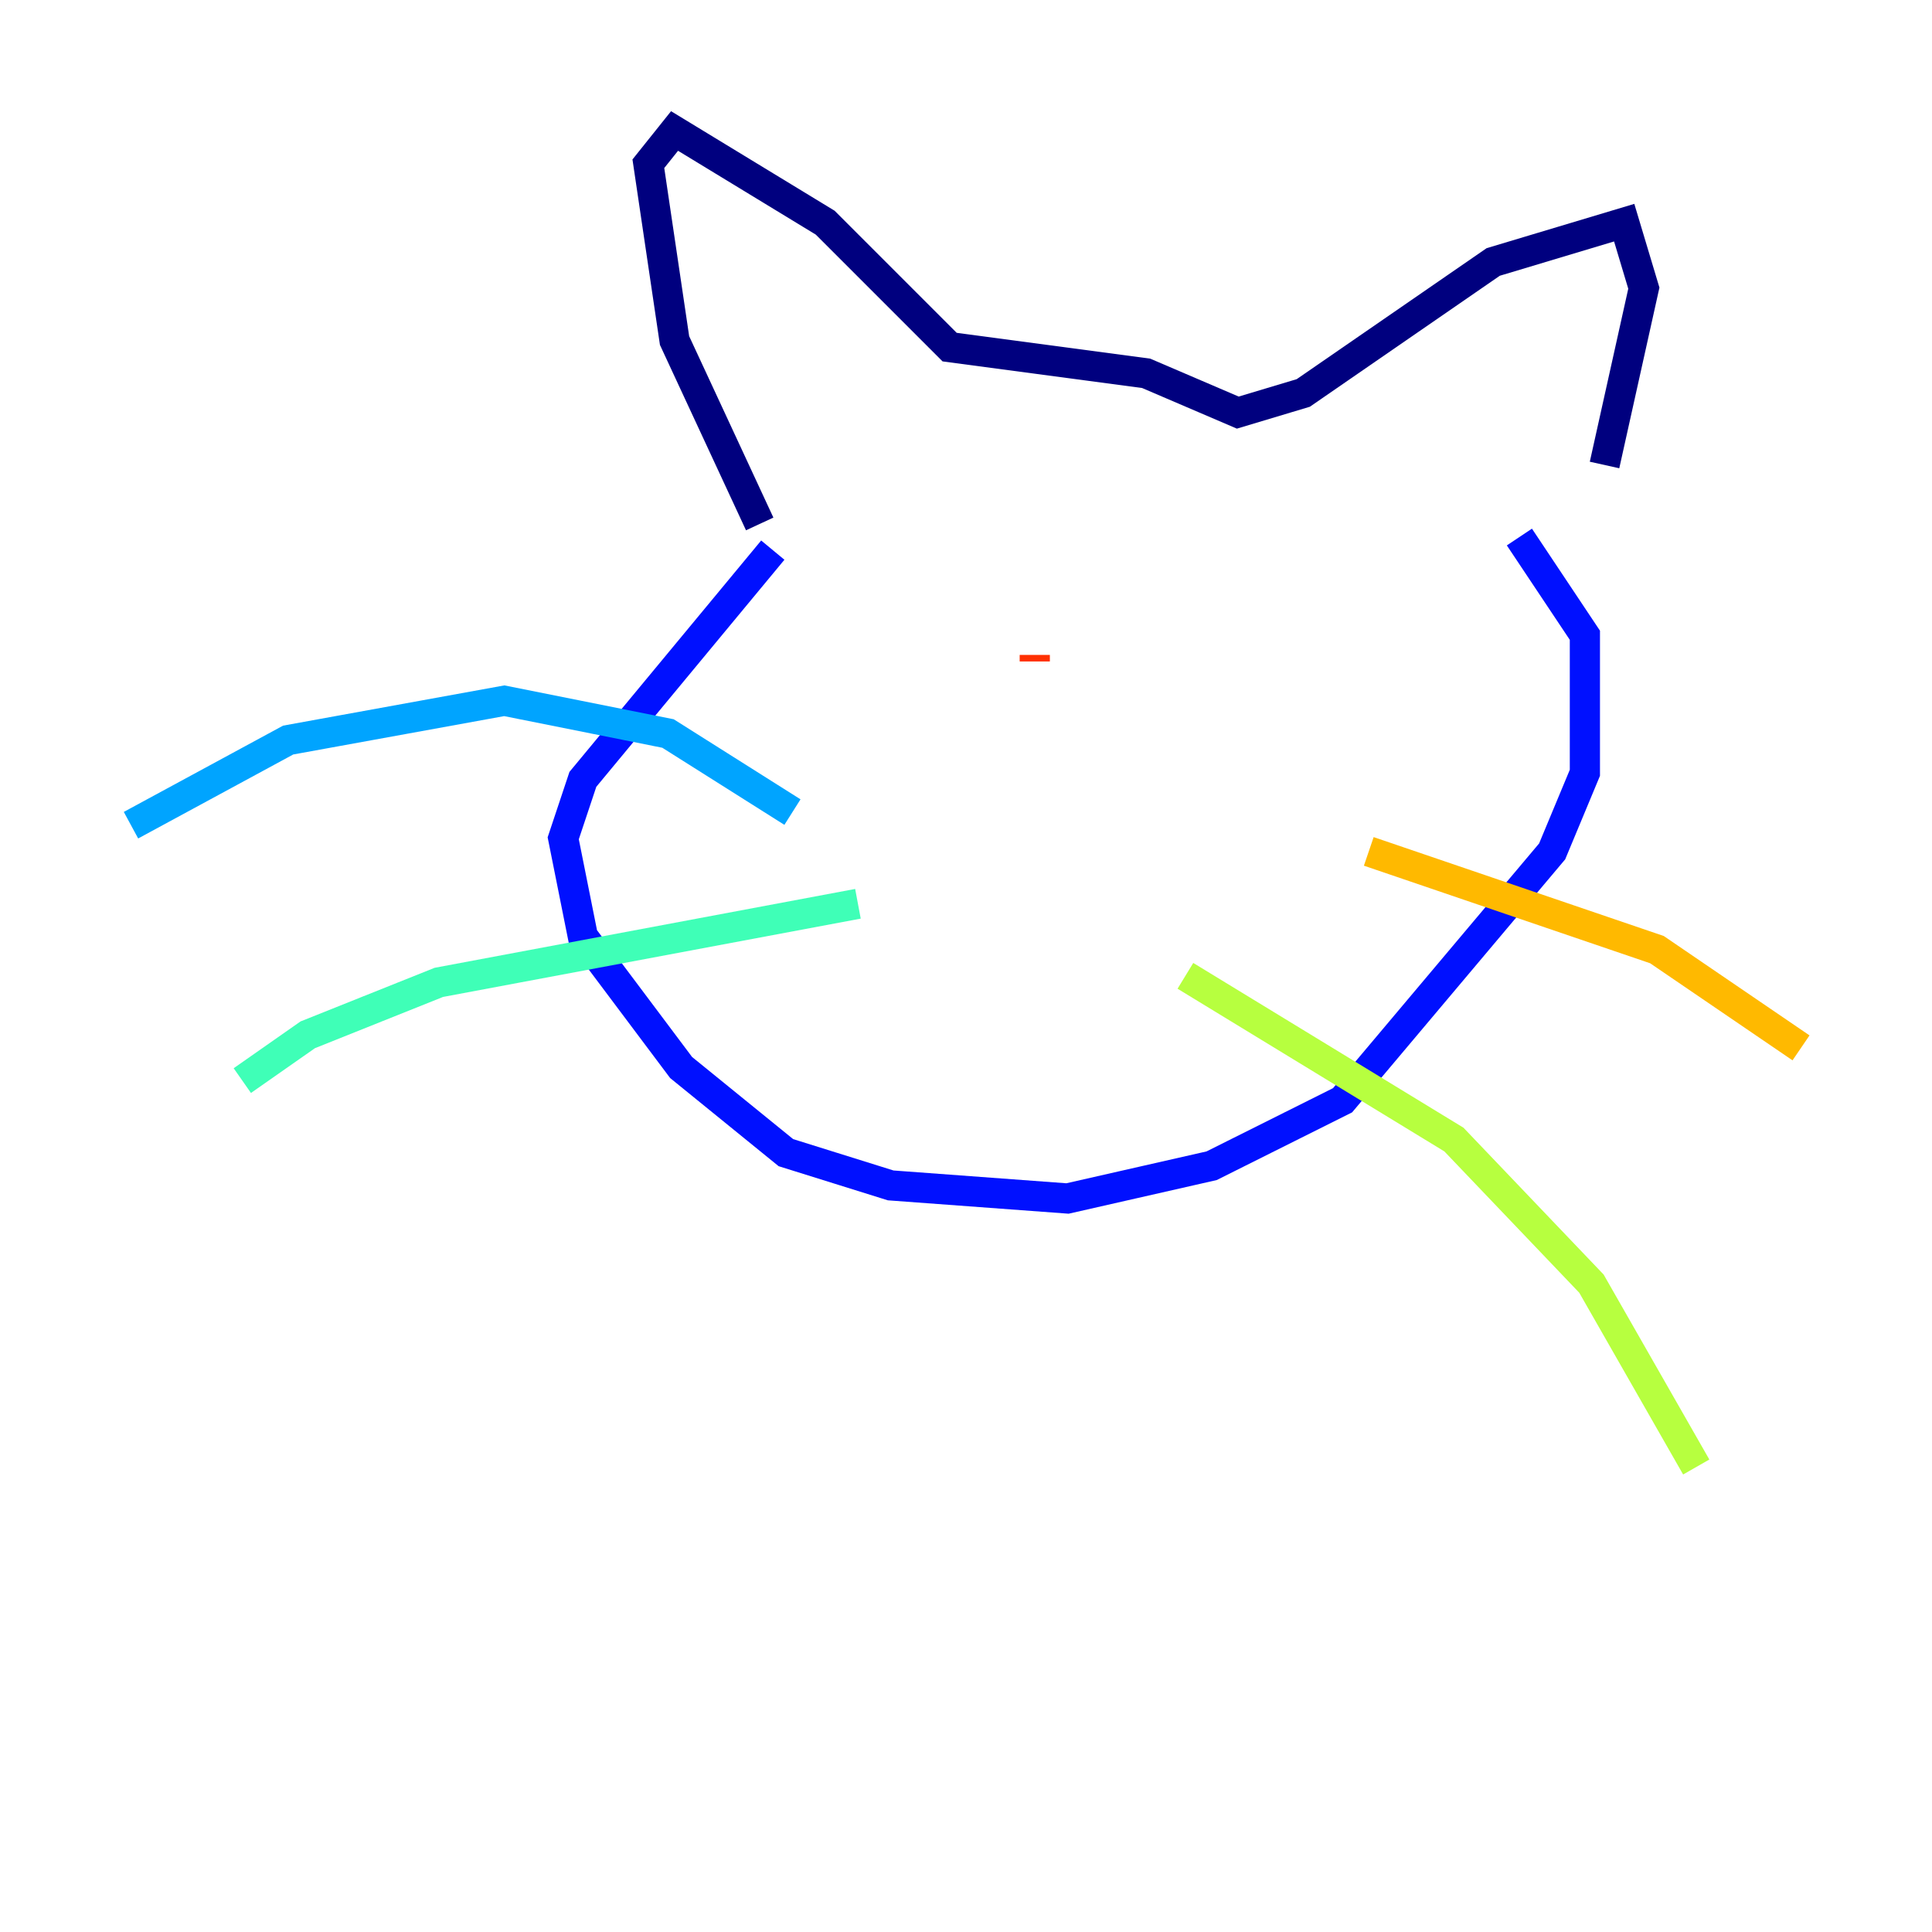 <?xml version="1.0" encoding="utf-8" ?>
<svg baseProfile="tiny" height="128" version="1.2" viewBox="0,0,128,128" width="128" xmlns="http://www.w3.org/2000/svg" xmlns:ev="http://www.w3.org/2001/xml-events" xmlns:xlink="http://www.w3.org/1999/xlink"><defs /><polyline fill="none" points="50.332,34.712 44.691,22.563 42.956,10.848 44.691,8.678 54.671,14.752 62.915,22.997 75.932,24.732 82.007,27.336 86.346,26.034 98.929,17.356 107.607,14.752 108.909,19.091 106.305,30.807" stroke="#00007f" stroke-width="2" /><polyline fill="none" points="51.2,36.447 38.617,51.634 37.315,55.539 38.617,62.047 45.125,70.725 52.068,76.366 59.01,78.536 70.725,79.403 80.271,77.234 88.949,72.895 102.834,56.407 105.003,51.2 105.003,42.088 100.664,35.58" stroke="#0010ff" stroke-width="2" /><polyline fill="none" points="52.502,53.803 44.258,48.597 33.41,46.427 19.091,49.031 8.678,54.671" stroke="#00a4ff" stroke-width="2" /><polyline fill="none" points="56.841,59.878 29.071,65.085 20.393,68.556 16.054,71.593" stroke="#3fffb7" stroke-width="2" /><polyline fill="none" points="78.536,64.651 96.325,75.498 105.437,85.044 112.38,97.193" stroke="#b7ff3f" stroke-width="2" /><polyline fill="none" points="90.685,56.407 109.776,62.915 119.322,69.424" stroke="#ffb900" stroke-width="2" /><polyline fill="none" points="68.556,43.824 68.556,43.39" stroke="#ff3000" stroke-width="2" /><polyline fill="none" points="85.912,47.729 85.912,47.729" stroke="#7f0000" stroke-width="2" /></svg>